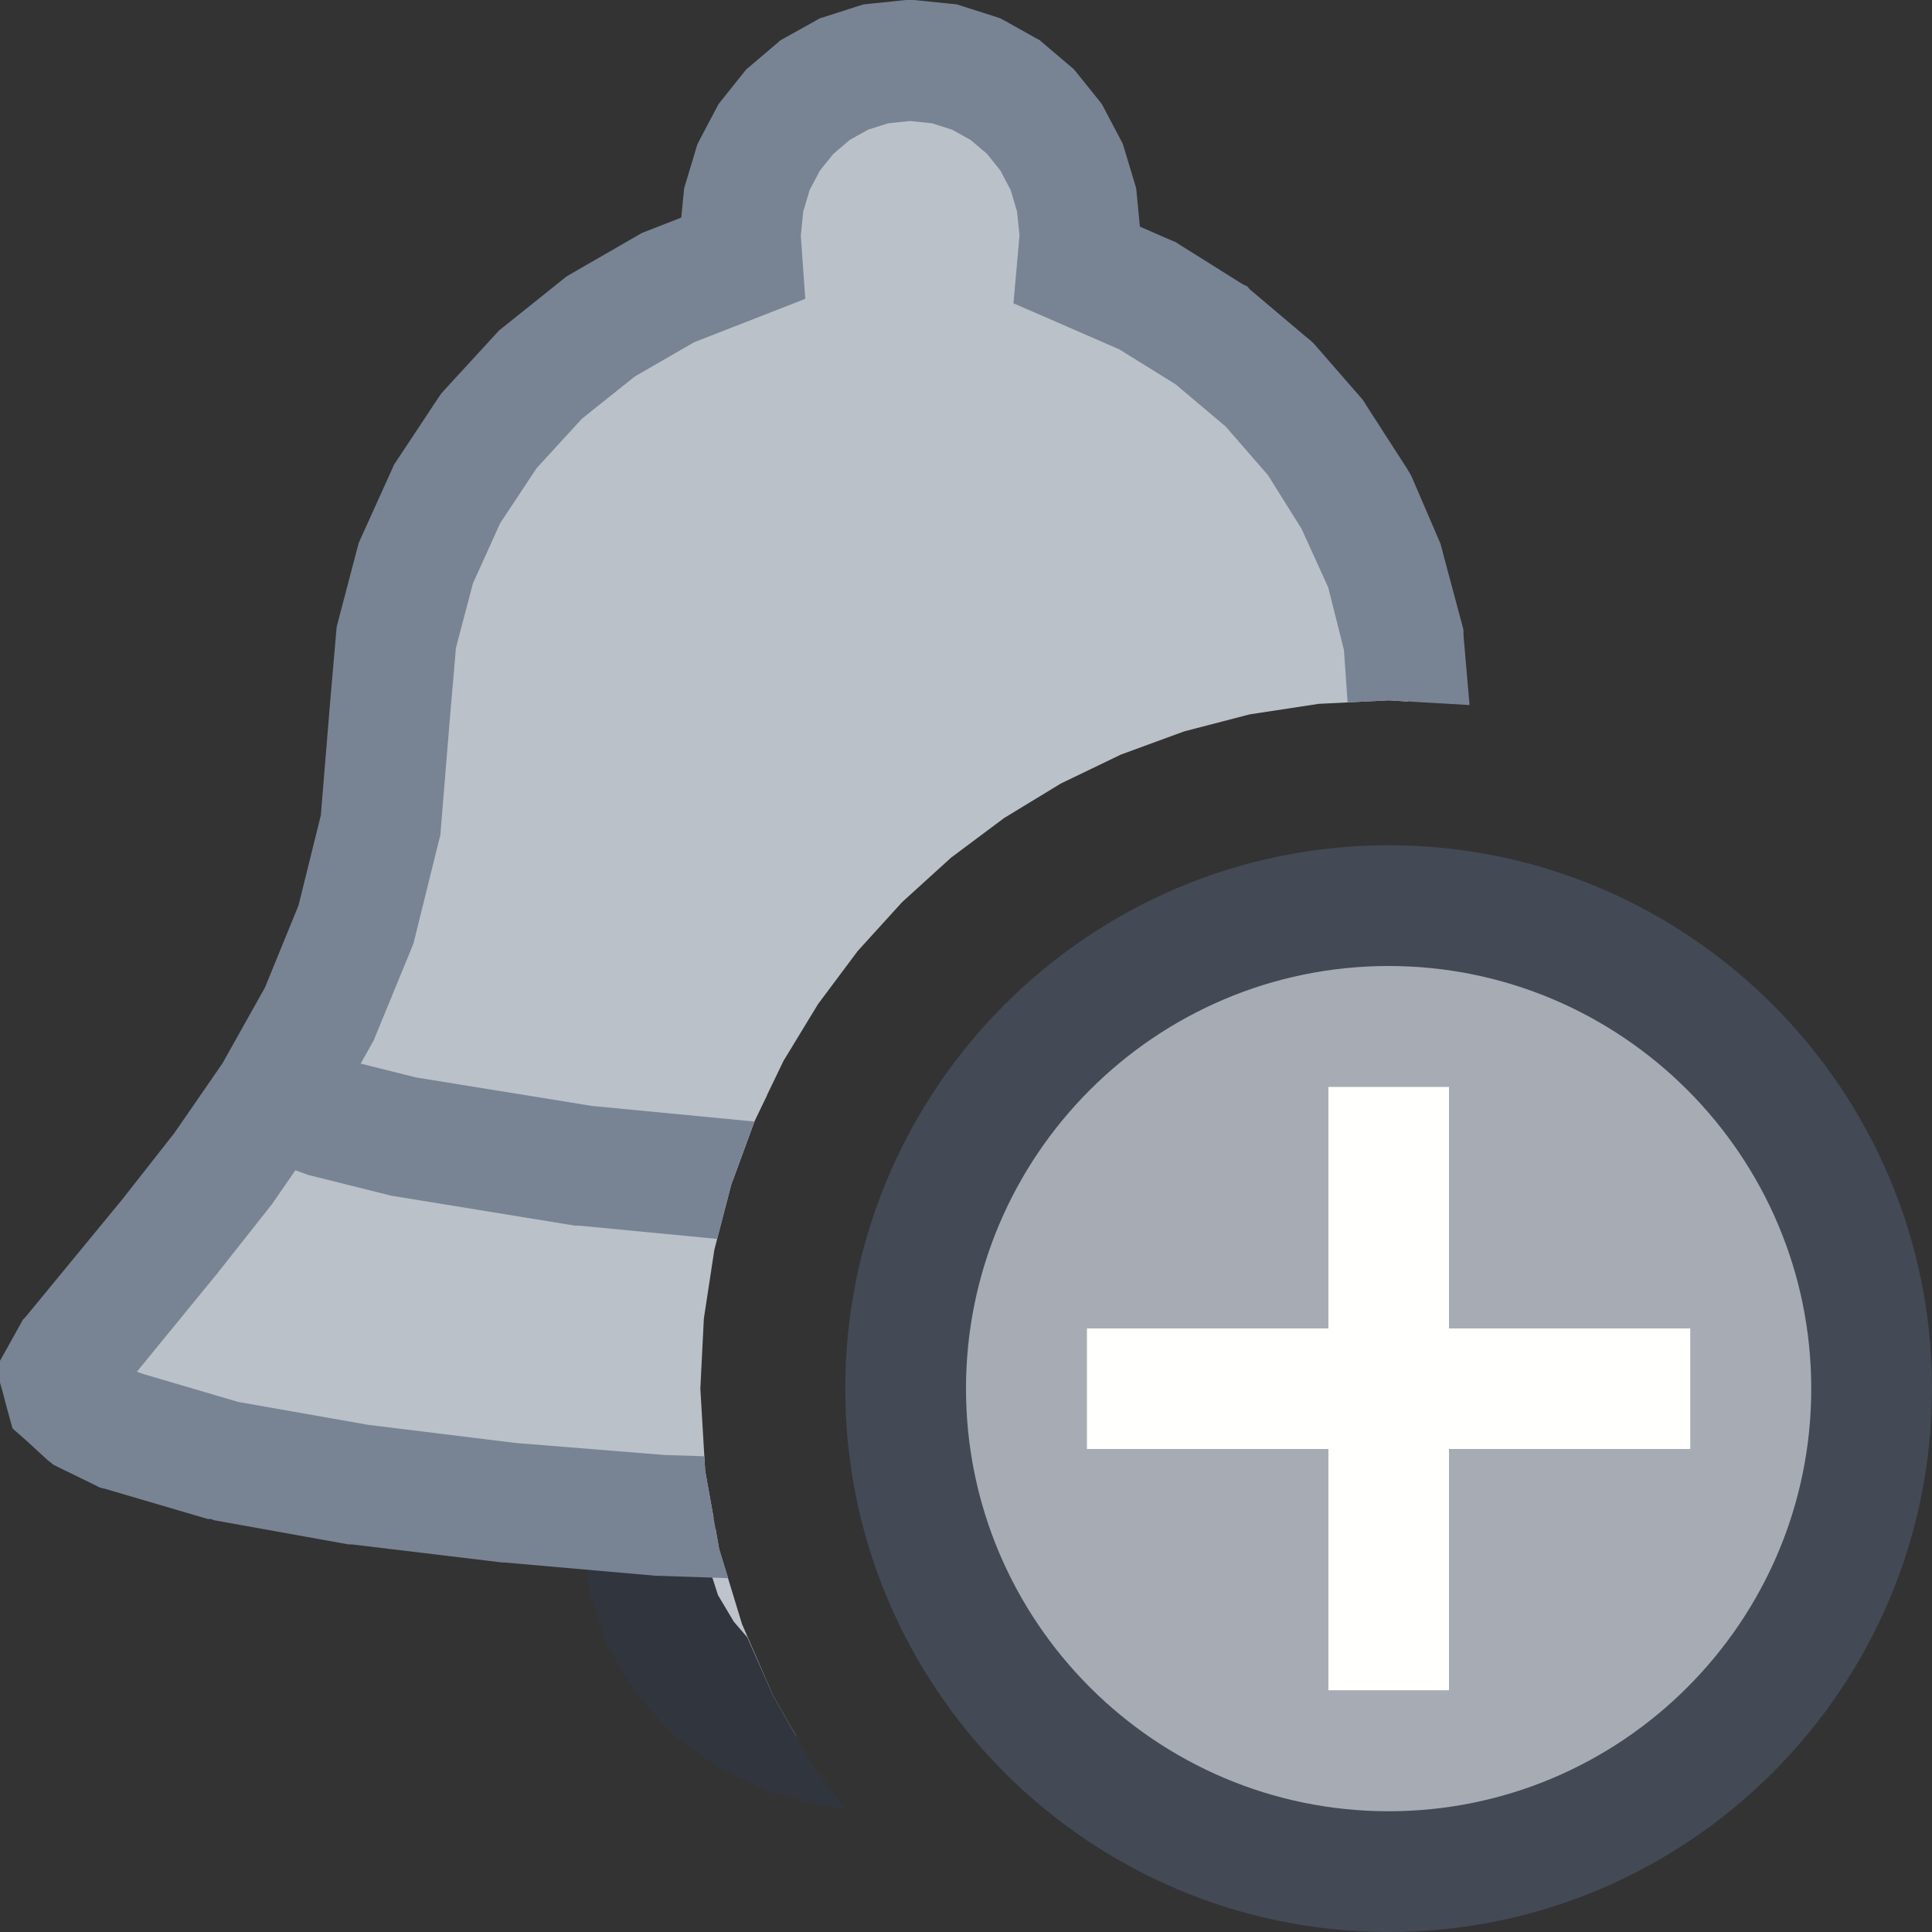 <?xml version="1.0" encoding="UTF-8"?>
<!DOCTYPE svg PUBLIC "-//W3C//DTD SVG 1.1//EN" "http://www.w3.org/Graphics/SVG/1.1/DTD/svg11.dtd">
<svg version="1.1" id="Layer_1" xmlns="http://www.w3.org/2000/svg" xmlns:xlink="http://www.w3.org/1999/xlink" x="0px" y="0px" width="16px" height="16px" viewBox="0 0 16 16" enable-background="new 0 0 16 16" xml:space="preserve">
  <rect x="0" y="0" width="16" height="16" fill="#333333" stroke="none"/>
  <g id="main">
    <g id="icon">
      <path d="M5.371,13.06L5.488,13.41L5.672,13.73L5.915,14L6.209,14.21L6.545,14.37L6.595,14.38L6.401,14.04L6.145,13.45L5.956,12.83L5.926,12.66L5.33,12.66zz" fill="#BFC4CC"/>
      <path d="M5.051,12.24L4.851,12.51L4.833,12.71L4.873,13.11L4.879,13.16L4.895,13.21L5.012,13.57L5.029,13.62L5.056,13.67L5.24,13.98L5.267,14.03L5.303,14.07L5.546,14.33L5.58,14.37L5.621,14.4L5.914,14.61L5.953,14.64L5.996,14.66L6.332,14.82L6.373,14.84L6.417,14.85L6.786,14.95L6.828,14.96L6.871,14.96L6.996,14.98L6.72,14.6L6.401,14.04L6.189,13.56L6.077,13.43L5.946,13.21L5.863,12.95L5.827,12.61L5.682,12.3L5.378,12.16zz" fill="#31363E"/>
      <path d="M7.253,0.528L6.989,0.613L6.75,0.747L6.542,0.923L6.37,1.138L6.24,1.384L6.159,1.656L6.13,1.948L6.144,2.143L5.532,2.382L4.973,2.704L4.476,3.102L4.05,3.567L3.703,4.09L3.444,4.664L3.282,5.28L3.226,5.929L3.152,6.834L2.949,7.654L2.645,8.396L2.268,9.069L1.847,9.679L1.411,10.24L0.603,11.21L0.502,11.39L0.547,11.56L0.722,11.71L1.009,11.85L1.86,12.1L2.973,12.29L4.221,12.44L5.476,12.55L5.91,12.57L5.84,12.18L5.8,11.5L5.829,10.92L5.916,10.35L6.057,9.807L6.249,9.283L6.489,8.785L6.775,8.315L7.103,7.876L7.471,7.471L7.876,7.103L8.315,6.775L8.785,6.489L9.283,6.249L9.807,6.057L10.35,5.916L10.92,5.829L11.5,5.8L11.66,5.81L11.62,5.301L11.47,4.704L11.23,4.146L10.9,3.633L10.5,3.175L10.03,2.778L9.503,2.449L8.923,2.197L8.945,1.947L8.916,1.655L8.834,1.383L8.705,1.137L8.533,0.923L8.324,0.746L8.085,0.613L7.821,0.528L7.537,0.499zz" fill="#BBC1C9"/>
      <path d="M7.485,0.002L7.202,0.031L7.15,0.037L7.101,0.052L6.837,0.137L6.789,0.152L6.745,0.177L6.506,0.31L6.463,0.334L6.426,0.366L6.218,0.543L6.181,0.574L6.151,0.611L5.98,0.825L5.95,0.863L5.928,0.905L5.798,1.151L5.776,1.194L5.762,1.24L5.68,1.512L5.666,1.559L5.661,1.607L5.642,1.802L5.35,1.916L5.315,1.93L5.282,1.949L4.723,2.271L4.691,2.29L4.661,2.314L4.164,2.712L4.134,2.736L4.108,2.764L3.681,3.229L3.655,3.258L3.633,3.29L3.286,3.814L3.263,3.848L3.247,3.885L2.988,4.458L2.971,4.496L2.96,4.537L2.798,5.153L2.788,5.194L2.784,5.237L2.728,5.886L2.728,5.887L2.728,5.888L2.657,6.752L2.472,7.499L2.194,8.179L1.843,8.805L1.445,9.382L1.025,9.917L1.024,9.919L0.217,10.9L0.189,10.93L0.167,10.97L0.067,11.15L-0,11.27L0,11.45L0.02,11.52L0.065,11.69L0.104,11.83L0.218,11.93L0.392,12.09L0.442,12.13L0.502,12.16L0.789,12.3L0.829,12.32L0.871,12.33L1.722,12.58L1.747,12.58L1.773,12.59L2.886,12.79L2.9,12.79L2.913,12.79L4.161,12.94L4.17,12.94L4.179,12.94L5.433,13.05L5.444,13.05L5.455,13.05L6.031,13.07L5.956,12.83L5.84,12.18L5.833,12.06L5.507,12.05L4.27,11.95L3.05,11.8L1.972,11.61L1.19,11.38L1.134,11.36L1.796,10.55L1.8,10.55L1.804,10.54L2.24,9.988L2.25,9.976L2.259,9.963L2.68,9.353L2.693,9.334L2.704,9.313L3.081,8.641L3.096,8.614L3.107,8.586L3.412,7.844L3.425,7.81L3.434,7.774L3.637,6.954L3.647,6.915L3.65,6.875L3.724,5.972L3.724,5.97L3.776,5.365L3.917,4.831L4.142,4.333L4.445,3.876L4.819,3.468L5.257,3.118L5.749,2.834L6.326,2.609L6.669,2.475L6.643,2.107L6.632,1.954L6.652,1.753L6.705,1.574L6.79,1.413L6.902,1.274L7.037,1.159L7.189,1.074L7.356,1.021L7.537,1.002L7.718,1.021L7.885,1.074L8.038,1.159L8.173,1.273L8.285,1.413L8.37,1.574L8.423,1.753L8.443,1.949L8.425,2.153L8.393,2.512L8.723,2.655L9.269,2.893L9.735,3.182L10.15,3.532L10.5,3.934L10.78,4.381L11,4.866L11.13,5.383L11.16,5.817L11.5,5.8L12.17,5.839L12.12,5.259L12.12,5.218L12.11,5.178L11.95,4.581L11.94,4.541L11.93,4.504L11.69,3.946L11.67,3.91L11.65,3.877L11.32,3.365L11.3,3.332L11.28,3.304L10.88,2.845L10.85,2.817L10.82,2.793L10.35,2.396L10.33,2.372L10.29,2.353L9.767,2.025L9.736,2.005L9.702,1.991L9.44,1.877L9.414,1.606L9.409,1.558L9.395,1.511L9.313,1.239L9.299,1.193L9.277,1.15L9.147,0.904L9.125,0.862L9.095,0.824L8.923,0.61L8.893,0.573L8.856,0.542L8.648,0.365L8.611,0.333L8.568,0.31L8.329,0.176L8.285,0.152L8.237,0.136L7.973,0.052L7.924,0.036L7.872,0.031L7.588,0.002L7.572,0L7.502,0zz" fill="#788494"/>
      <path d="M2.699,9.252L3.344,9.412L4.84,9.656L6.069,9.773L6.249,9.283L6.353,9.067L2.18,9.065zz" fill="#BBC1C9"/>
      <path d="M2.011,9.535L2.53,9.722L2.554,9.731L2.579,9.737L3.223,9.898L3.243,9.903L3.263,9.906L4.76,10.15L4.776,10.15L4.792,10.15L5.939,10.26L6.057,9.807L6.247,9.288L4.903,9.159L3.446,8.923L2.846,8.773L2.349,8.595zz" fill="#788494"/>
    </g>
    <g id="overlay">
      <path d="M11.5,7.5c-2.209,0,-4,1.791,-4,4c0,2.209,1.791,4,4,4s4,-1.791,4,-4C15.5,9.291,13.709,7.5,11.5,7.5zM14,12h-2v2h-1v-2H9v-1h2V9h1v2h2V12z" fill="#C0C5CC"/>
      <path d="M11.5,7.5c-2.209,0,-4,1.791,-4,4c0,2.209,1.791,4,4,4s4,-1.791,4,-4C15.5,9.291,13.709,7.5,11.5,7.5zM14,12h-2v2h-1v-2H9v-1h2V9h1v2h2V12z" fill="#434A55" opacity="0.2"/>
      <path d="M11.5,16c-2.481,0,-4.5,-2.019,-4.5,-4.5s2.019,-4.5,4.5,-4.5s4.5,2.019,4.5,4.5S13.981,16,11.5,16zM11.5,8c-1.93,0,-3.5,1.57,-3.5,3.5s1.57,3.5,3.5,3.5s3.5,-1.57,3.5,-3.5S13.43,8,11.5,8z" fill="#434A55"/>
      <polygon points="12,14 11,14 11,12 9,12 9,11 11,11 11,9 12,9 12,11 14,11 14,12 12,12" fill="#FFFFFE" stroke-linejoin="miter"/>
    </g>
  </g>
</svg>
